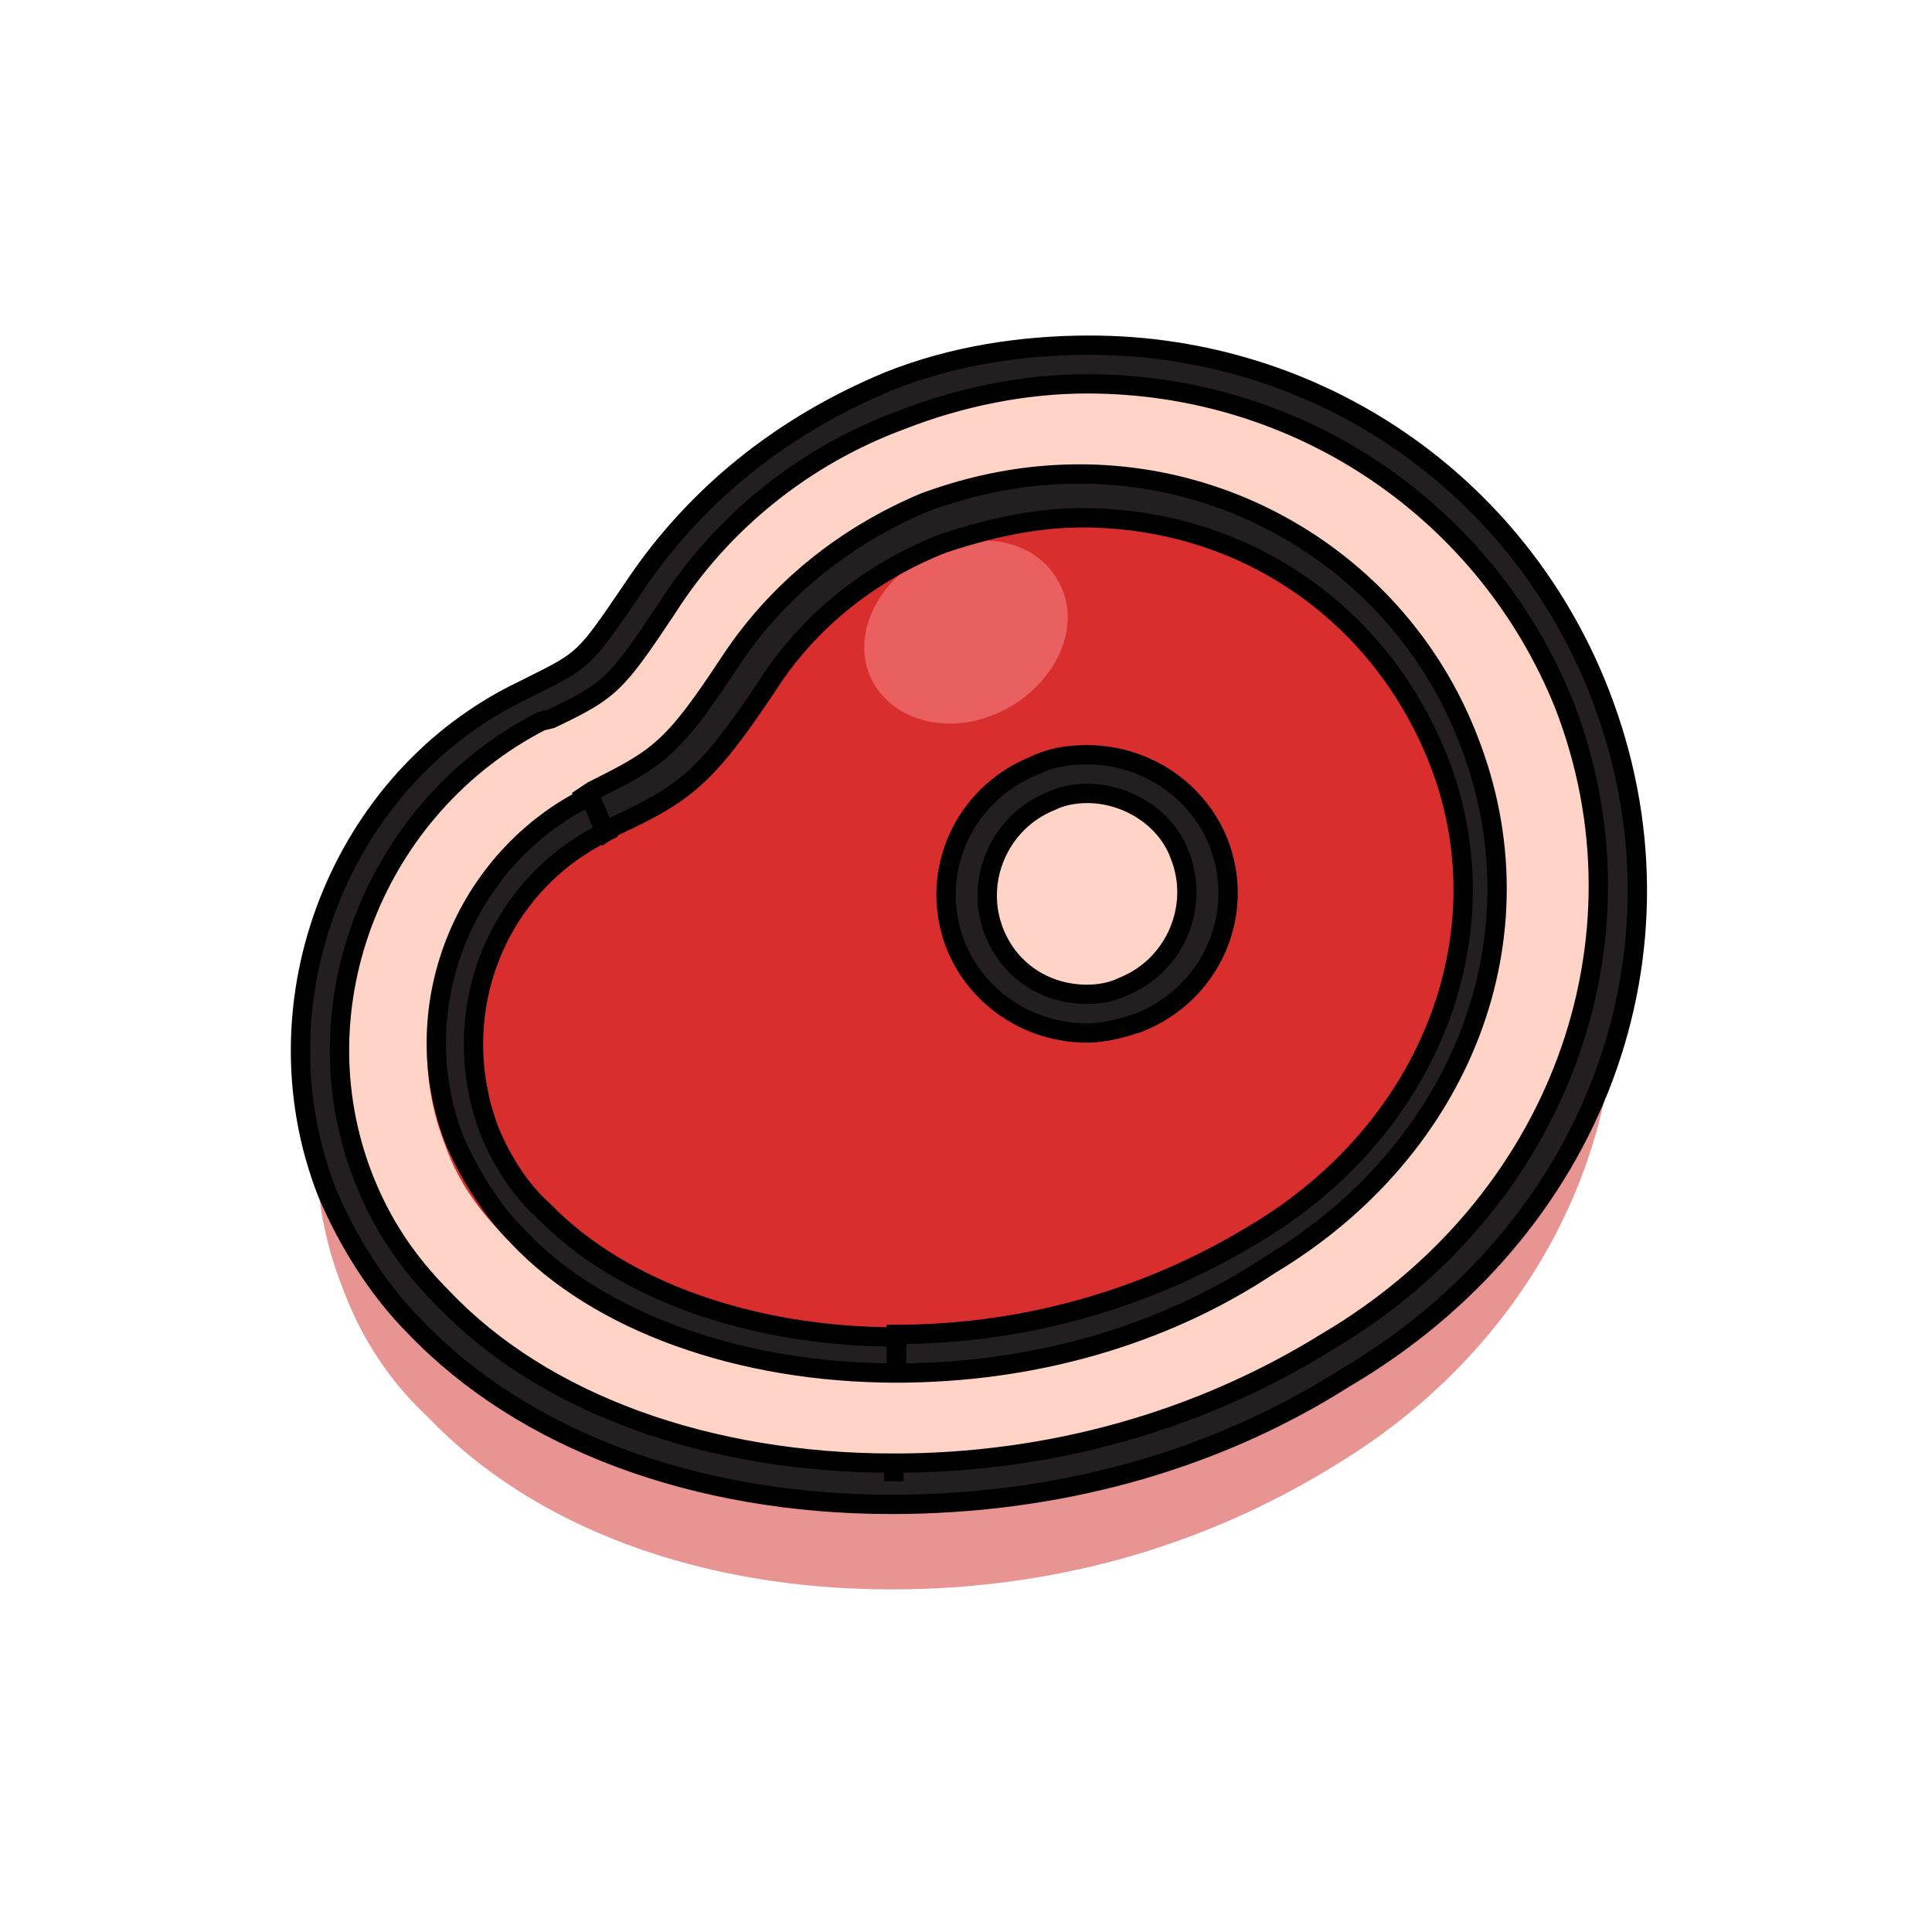 <?xml version="1.0" encoding="utf-8"?>
<!-- Generator: Adobe Illustrator 24.2.3, SVG Export Plug-In . SVG Version: 6.00 Build 0)  -->
<svg version="1.1" id="Layer_1" xmlns="http://www.w3.org/2000/svg" xmlns:xlink="http://www.w3.org/1999/xlink" x="0px" y="0px"
	 viewBox="0 0 75 75" style="enable-background:new 0 0 75 75;" xml:space="preserve">
<style type="text/css">
	.st0{fill:#E89492;}
	.st1{fill:#D82E2E;}
	.st2{fill:#FFD3C5;}
	.st3{fill:#EA6060;}
	.st4{fill:#231F20;stroke:#000000;stroke-width:0.75;stroke-miterlimit:10;}
</style>
<g>
	<path class="st0" d="M61.3,31.1c-3.1-8-10.6-13-19.2-13c-2.5,0-5.1,0.5-7.5,1.4c-3.9,1.5-7.1,4.2-9.5,7.6c-2,3-2.1,3-4.3,4.1
		l-0.3,0.2c-6.9,3.3-10,11.5-7.2,18.6c0.7,1.9,1.8,3.6,3.3,5c4.1,4.3,10.6,6.7,18,6.7l0,0c6.2,0,12-1.6,17.2-4.8
		C61.1,51.3,65.1,40.7,61.3,31.1z"/>
	<path class="st1" d="M59.2,28.1C55.5,18.7,44.8,14,35.4,17.7c-3.6,1.4-6.5,3.8-8.5,6.8l0,0c-2.4,3.6-2.7,3.6-5.4,5l0,0
		c-5.8,2.8-8.6,9.7-6.2,15.8c0.6,1.6,1.6,3.1,2.8,4.3c6.6,6.9,20.7,8.1,32.5,1.5l0,0C58.9,46.8,62.8,36.9,59.2,28.1z"/>
	<path class="st2" d="M37.9,36.5c0.9,2.4,3.6,3.5,6.1,2.6c2.4-0.9,3.5-3.6,2.6-6.1c-0.9-2.4-3.6-3.5-6.1-2.6
		C38.1,31.3,36.9,34.1,37.9,36.5z"/>
	<path class="st2" d="M34.5,57.8L34.5,57.8c-7.4,0-13.9-2.4-18-6.7c-1.4-1.4-2.5-3.1-3.3-5c-2.8-7.1,0.4-15.3,7.2-18.6l0.4-0.2
		c2.1-1,2.2-1.1,4.3-4.1c2.4-3.4,5.6-6.2,9.5-7.6c2.4-0.9,5-1.4,7.5-1.4c8.5,0,16,5.2,19.2,13c3.8,9.6-0.2,20.2-9.6,25.7
		C46.7,56,40.7,57.8,34.5,57.8z M42.1,18.6c-2,0-4,0.4-5.9,1.1c-3.1,1.2-5.7,3.3-7.5,6c-2.4,3.7-3.1,4.2-5.9,5.5l-0.4,0.2
		c-4.8,2.4-7.1,8.1-5.1,13.1c0.5,1.4,1.3,2.5,2.3,3.5c3.3,3.3,8.8,5.3,14.8,5.3l0,0c5.3,0,10.5-1.4,14.9-4.2
		c7.5-4.4,10.7-12.8,7.7-20.4C54.8,22.7,48.8,18.6,42.1,18.6z"/>
	<path class="st3" d="M41.1,22.6c0.9,1.6,0,3.8-2,4.9c-2,1.1-4.3,0.6-5.2-1c-0.9-1.6,0-3.8,2-4.9C37.9,20.5,40.2,20.9,41.1,22.6z"/>
</g>
<g>
	<path class="st4" d="M34.6,58.4L34.6,58.4c-7.6,0-14.3-2.5-18.5-6.9c-1.4-1.4-2.6-3.3-3.4-5.2c-2.9-7.4,0.5-16.1,7.6-19.5l0.4-0.2
		c2-1,2-1,3.9-3.8c2.4-3.6,5.8-6.3,9.9-8c2.5-1,5.2-1.4,7.8-1.4c8.8,0,16.6,5.3,19.8,13.5c3.9,10-0.2,20.9-9.9,26.6
		C47,56.8,40.9,58.4,34.6,58.4z M42.2,14.9c-2.4,0-4.9,0.5-7.2,1.4c-3.8,1.4-7,4-9.1,7.3c-2,3-2.2,3.2-4.5,4.3L21,28
		c-6.4,3.3-9.5,11-6.9,17.7c0.7,1.8,1.7,3.3,3.1,4.7c3.9,4.1,10.3,6.4,17.5,6.4v0.7v-0.7c6,0,11.8-1.6,16.8-4.7
		c9-5.3,12.8-15.6,9.2-24.8C57.7,19.9,50.5,14.9,42.2,14.9z"/>
	<path class="st4" d="M34.8,53.3v-1.5c5,0,9.8-1.4,13.9-3.9c6.9-4.1,9.8-11.8,7.1-18.5c-2.3-5.7-7.6-9.3-13.8-9.3
		c-1.8,0-3.6,0.4-5.4,1c-2.8,1.1-5.2,3-6.8,5.5c-2.4,3.6-3.2,4.2-6,5.5l-0.3,0.2l-0.8-1.4l0.3-0.2c2.6-1.3,3.1-1.6,5.4-5.1
		c1.8-2.7,4.4-4.8,7.5-6.1c1.9-0.7,3.9-1.1,6-1.1c6.7,0,12.7,4.1,15.1,10.3c3,7.6-0.2,15.9-7.7,20.4C45.1,51.9,40,53.3,34.8,53.3z"
		/>
	<path class="st4" d="M34.8,53.3c-6.1,0-11.6-2-14.7-5.3c-1-1-1.8-2.3-2.4-3.6c-2.1-5.2,0.3-11.1,5.2-13.5l0.6,1.4
		c-4.3,2.1-6.2,7.1-4.5,11.6c0.5,1.2,1.2,2.3,2.1,3.1c3,3.1,8.1,4.9,13.7,4.9L34.8,53.3z"/>
	<path class="st4" d="M42.2,40.1L42.2,40.1c-2.3,0-4.3-1.4-5.1-3.4c-1.1-2.8,0.3-5.9,3.1-7c0.6-0.3,1.3-0.4,2-0.4
		c2.3,0,4.3,1.4,5.1,3.4c1.1,2.8-0.3,5.9-3.1,7C43.6,39.9,42.9,40.1,42.2,40.1z M42.2,30.8c-0.5,0-1,0.1-1.4,0.3
		c-2,0.8-3,3.1-2.2,5.1c0.6,1.5,2,2.4,3.6,2.4c0.5,0,1-0.1,1.4-0.3c2-0.8,3-3.1,2.2-5.1C45.3,31.8,43.8,30.8,42.2,30.8z"/>
</g>
</svg>
